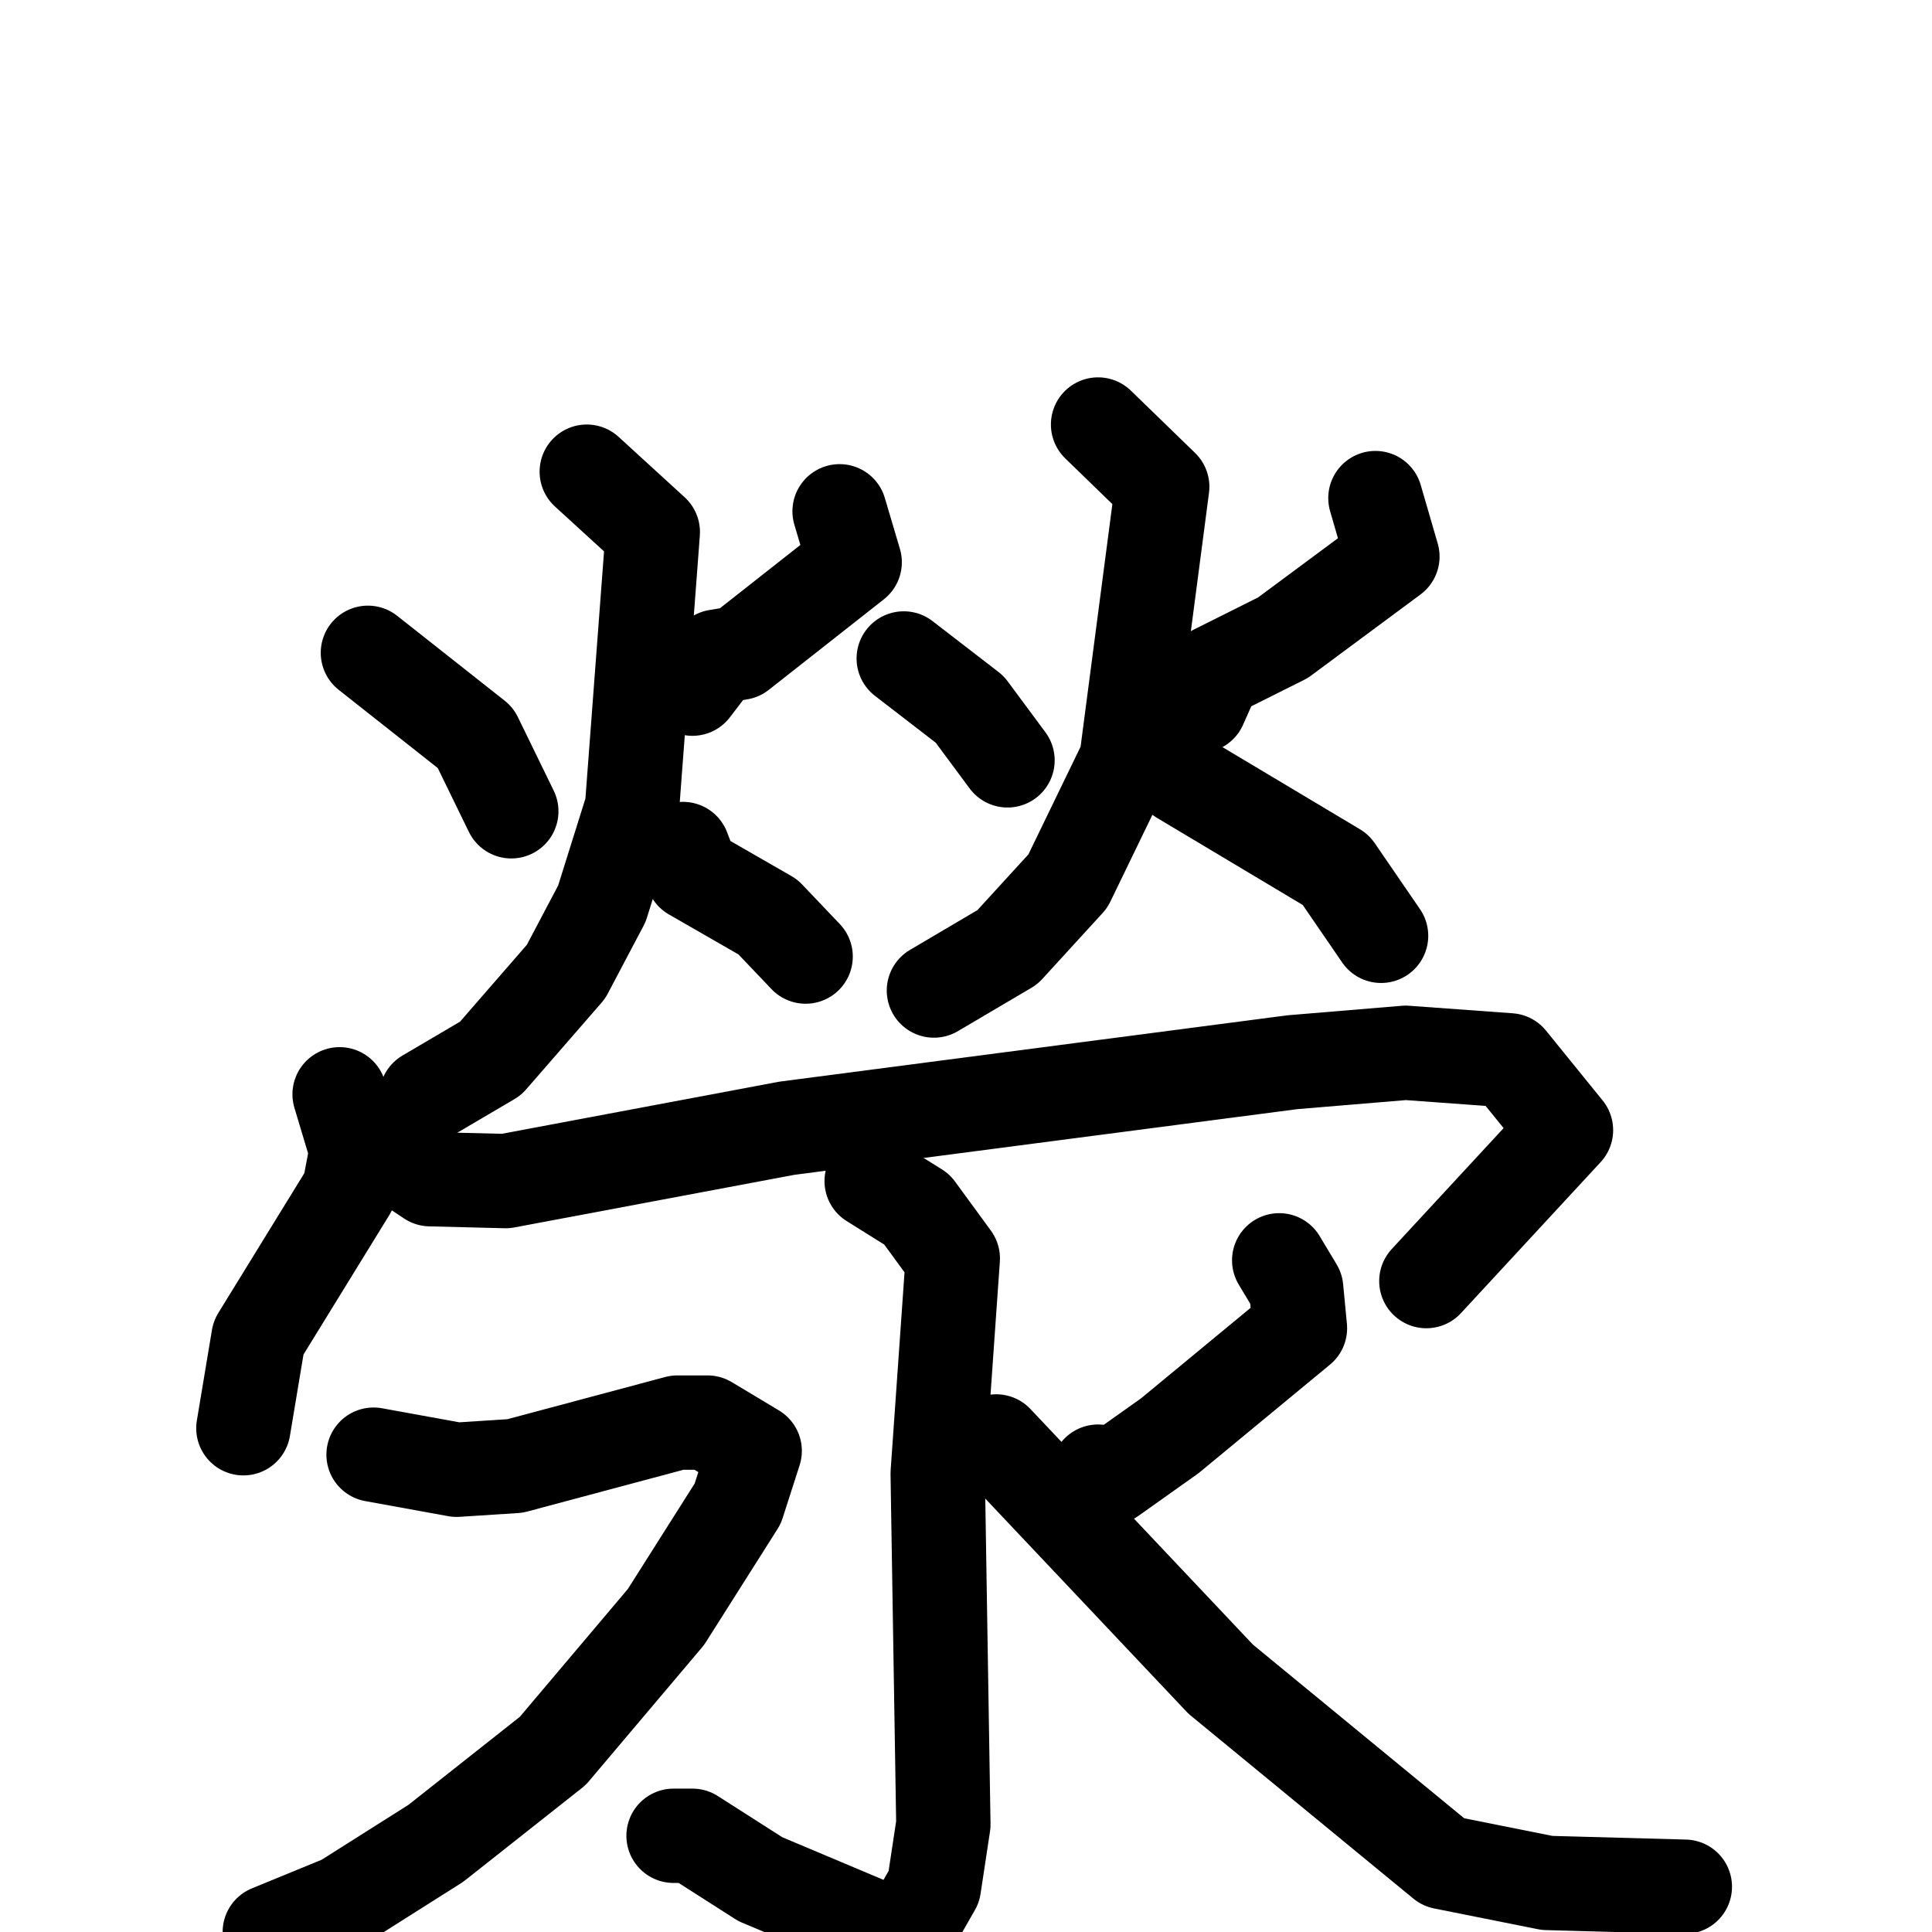 <svg xmlns="http://www.w3.org/2000/svg" viewBox="0 0 1024 1024">
  <g style="fill:none;stroke:#000000;stroke-width:50;stroke-linecap:round;stroke-linejoin:round;" transform="scale(1, 1) translate(0, 0)">
    <path d="M 195.0,346.0 L 252.0,391.0 L 271.0,430.0"/>
    <path d="M 445.0,271.0 L 453.0,298.0 L 392.0,346.0 L 380.0,348.0 L 367.0,365.0"/>
    <path d="M 311.0,250.0 L 346.0,282.0 L 335.0,428.0 L 319.0,479.0 L 300.0,515.0 L 260.0,561.0 L 226.0,581.0"/>
    <path d="M 362.0,450.0 L 367.0,463.0 L 407.0,486.0 L 427.0,507.0"/>
    <path d="M 479.0,349.0 L 514.0,376.0 L 534.0,403.0"/>
    <path d="M 729.0,264.0 L 738.0,295.0 L 680.0,338.0 L 644.0,356.0 L 636.0,374.0"/>
    <path d="M 582.0,225.0 L 616.0,258.0 L 597.0,403.0 L 566.0,467.0 L 534.0,502.0 L 495.0,525.0"/>
    <path d="M 626.0,412.0 L 708.0,461.0 L 732.0,496.0"/>
    <path d="M 180.0,580.0 L 189.0,610.0 L 185.0,631.0 L 137.0,709.0 L 129.0,757.0"/>
    <path d="M 216.0,617.0 L 228.0,625.0 L 268.0,626.0 L 417.0,598.0 L 685.0,563.0 L 745.0,558.0 L 800.0,562.0 L 830.0,599.0 L 756.0,679.0"/>
    <path d="M 462.0,626.0 L 486.0,641.0 L 505.0,667.0 L 497.0,781.0 L 500.0,967.0 L 495.0,1000.0 L 479.0,1028.0 L 403.0,996.0 L 367.0,973.0 L 357.0,973.0"/>
    <path d="M 198.0,771.0 L 242.0,779.0 L 273.0,777.0 L 359.0,754.0 L 375.0,754.0 L 400.0,769.0 L 391.0,797.0 L 353.0,857.0 L 293.0,928.0 L 231.0,977.0 L 182.0,1008.0 L 143.0,1024.0"/>
    <path d="M 678.0,668.0 L 687.0,683.0 L 689.0,704.0 L 620.0,761.0 L 589.0,783.0 L 582.0,780.0"/>
    <path d="M 528.0,764.0 L 647.0,890.0 L 765.0,987.0 L 820.0,998.0 L 893.0,1000.0"/>
  </g>
</svg>
